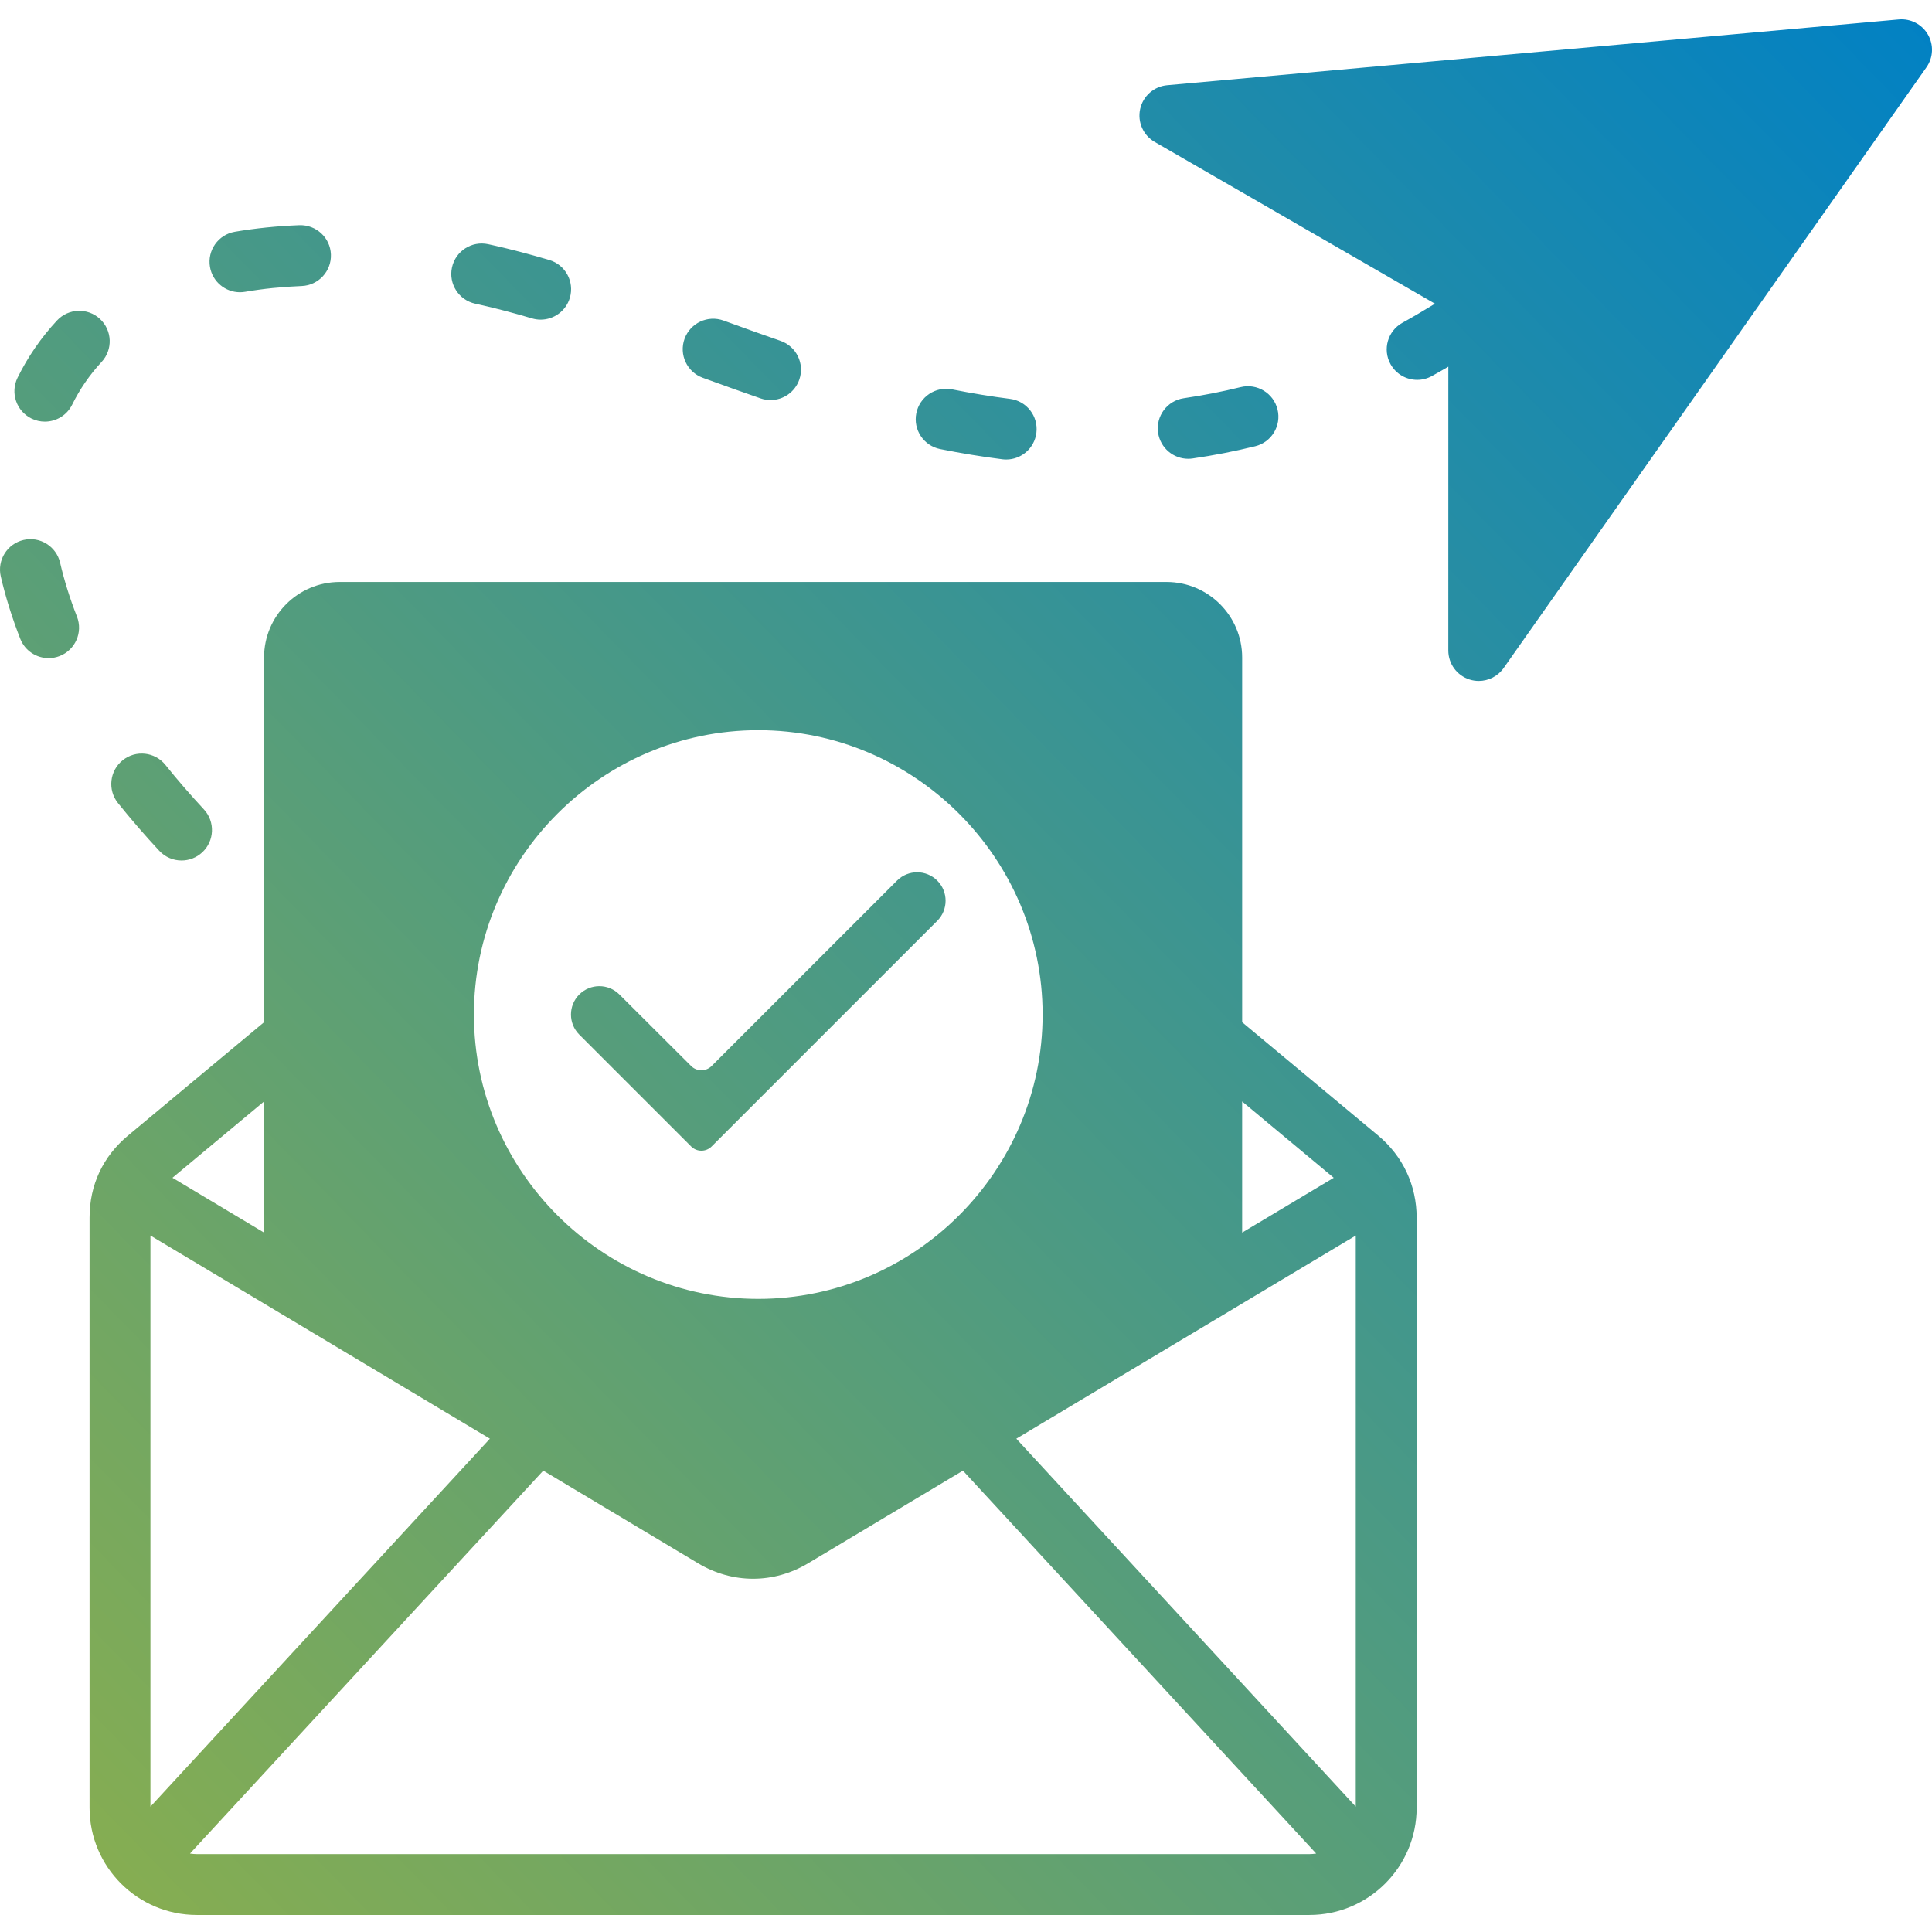 <svg width="400" height="400" viewBox="0 0 400 400" fill="none" xmlns="http://www.w3.org/2000/svg">
<g clip-path="url(#clip0_477_2)">
<path fill-rule="evenodd" clip-rule="evenodd" d="M48.62 47.988C45.189 48.576 42.885 51.835 43.473 55.265C44 58.336 46.666 60.505 49.678 60.505C50.032 60.505 50.392 60.475 50.752 60.413C54.438 59.781 58.377 59.378 62.46 59.218C65.939 59.081 68.647 56.15 68.511 52.672C68.374 49.193 65.451 46.502 61.965 46.621C57.335 46.803 52.845 47.263 48.62 47.988ZM157.473 82.485C153.966 81.272 150.273 79.956 145.498 78.216C142.228 77.024 140.542 73.405 141.734 70.135C142.926 66.865 146.544 65.179 149.814 66.371C154.52 68.086 158.153 69.381 161.592 70.569C164.882 71.707 166.626 75.295 165.49 78.586C164.588 81.194 162.145 82.831 159.532 82.831C158.85 82.831 158.155 82.72 157.473 82.485ZM99.374 63.091L98.392 62.874C94.99 62.132 92.836 58.773 93.577 55.373C94.319 51.971 97.68 49.819 101.078 50.558L102.142 50.794C105.794 51.613 109.584 52.606 113.724 53.831C117.062 54.817 118.968 58.325 117.981 61.662C117.17 64.403 114.659 66.179 111.938 66.179C111.347 66.179 110.746 66.095 110.149 65.919C106.282 64.775 102.757 63.851 99.374 63.091ZM37.586 178.157C35.895 178.157 34.209 177.481 32.968 176.145C29.956 172.905 27.081 169.58 24.422 166.261C22.246 163.545 22.684 159.578 25.4 157.402C28.116 155.224 32.082 155.662 34.26 158.38C36.727 161.458 39.398 164.548 42.2 167.561C44.57 170.112 44.424 174.099 41.875 176.47C40.661 177.598 39.121 178.157 37.586 178.157ZM393.132 4.025C395.585 3.809 397.928 5.025 399.155 7.151C400.383 9.277 400.265 11.921 398.852 13.93L311.315 138.307C310.112 140.015 308.173 140.983 306.16 140.983C305.525 140.983 304.885 140.886 304.258 140.688C301.638 139.857 299.857 137.426 299.857 134.678L299.862 75.918C298.726 76.58 297.591 77.232 296.459 77.858C295.493 78.392 294.446 78.646 293.413 78.646C291.195 78.646 289.043 77.473 287.893 75.394C286.208 72.348 287.311 68.513 290.356 66.827C292.591 65.59 294.845 64.264 297.092 62.877L239.064 29.38C236.685 28.006 235.469 25.248 236.061 22.565C236.653 19.881 238.915 17.89 241.652 17.644L393.132 4.025ZM207.527 95.089C203.346 94.56 199.016 93.85 194.658 92.979C191.244 92.297 189.03 88.977 189.712 85.564C190.395 82.15 193.719 79.938 197.128 80.618C201.194 81.431 205.225 82.092 209.109 82.583C212.563 83.02 215.008 86.174 214.571 89.627C214.169 92.812 211.454 95.139 208.326 95.139C208.062 95.139 207.795 95.123 207.527 95.089ZM9.284 87.294C8.35 87.294 7.401 87.086 6.506 86.645C3.383 85.108 2.097 81.329 3.634 78.206C5.759 73.889 8.503 69.905 11.791 66.364C14.16 63.815 18.148 63.666 20.699 66.035C23.249 68.404 23.397 72.392 21.028 74.943C18.574 77.585 16.528 80.555 14.944 83.772C13.848 86 11.61 87.294 9.284 87.294ZM4.882 111.793C8.277 111.007 11.66 113.119 12.445 116.51C13.287 120.147 14.46 123.895 15.932 127.653C17.203 130.895 15.603 134.552 12.363 135.821C11.608 136.117 10.83 136.257 10.065 136.257C7.547 136.257 5.169 134.737 4.195 132.251C2.501 127.924 1.144 123.586 0.164 119.356C-0.622 115.964 1.491 112.578 4.882 111.793ZM246.916 94.922C246.61 94.967 246.304 94.988 246.003 94.988C242.923 94.988 240.227 92.727 239.772 89.589C239.272 86.144 241.66 82.947 245.105 82.447C249.036 81.876 252.994 81.104 256.87 80.15C260.253 79.322 263.666 81.386 264.497 84.765C265.328 88.146 263.262 91.559 259.882 92.391C255.611 93.442 251.248 94.293 246.916 94.922ZM293.303 374.284V252.134C293.303 245.431 290.467 239.375 285.317 235.083L257.177 211.639V136.131C257.177 127.507 250.161 120.492 241.538 120.492H70.308C61.684 120.492 54.669 127.508 54.669 136.131V211.639L26.529 235.083C21.303 239.437 18.541 245.332 18.541 252.134V374.283C18.541 386.519 28.497 396.475 40.733 396.475H271.111C283.348 396.475 293.303 386.52 293.303 374.284ZM276.138 243.846L257.175 255.194V228.048L276.138 243.846ZM54.668 255.194L35.706 243.846L54.668 228.047V255.194ZM101.427 297.866L31.147 374.044V255.808L101.427 297.866ZM199.365 304.48L272.505 383.756C272.049 383.823 271.585 383.87 271.11 383.87H40.732C40.257 383.87 39.794 383.823 39.338 383.756L112.477 304.48L144.525 323.659C148.093 325.794 152.008 326.862 155.921 326.862C159.835 326.862 163.749 325.794 167.316 323.659L199.365 304.48ZM210.416 297.866L280.697 255.808L280.696 374.044L210.416 297.866ZM98.119 210.049C98.119 177.67 124.611 151.178 156.99 151.178C189.369 151.178 215.861 177.67 215.861 210.049C215.861 242.428 189.369 268.92 156.99 268.92C124.611 268.92 98.119 242.428 98.119 210.049ZM143.094 237.364C144.266 238.535 146.165 238.535 147.337 237.364L194.049 190.651C196.344 188.357 196.35 184.638 194.064 182.336C191.766 180.021 188.025 180.015 185.719 182.321L147.334 220.706C146.164 221.876 144.266 221.878 143.094 220.709L128.234 205.89C125.939 203.602 122.225 203.604 119.933 205.896C117.64 208.19 117.64 211.909 119.933 214.203L143.094 237.364Z" fill="url(#paint0_linear_477_2)"/>
</g>
<defs>
<linearGradient id="paint0_linear_477_2" x1="402.287" y1="4" x2="8.52444e-06" y2="396.475" gradientUnits="userSpaceOnUse">
<stop stop-color="#0181C4"/>
<stop offset="1" stop-color="#8BAF4D"/>
</linearGradient>
<clipPath id="clip0_477_2">
<rect width="400" height="400" fill="white"/>
</clipPath>
</defs>
</svg>
